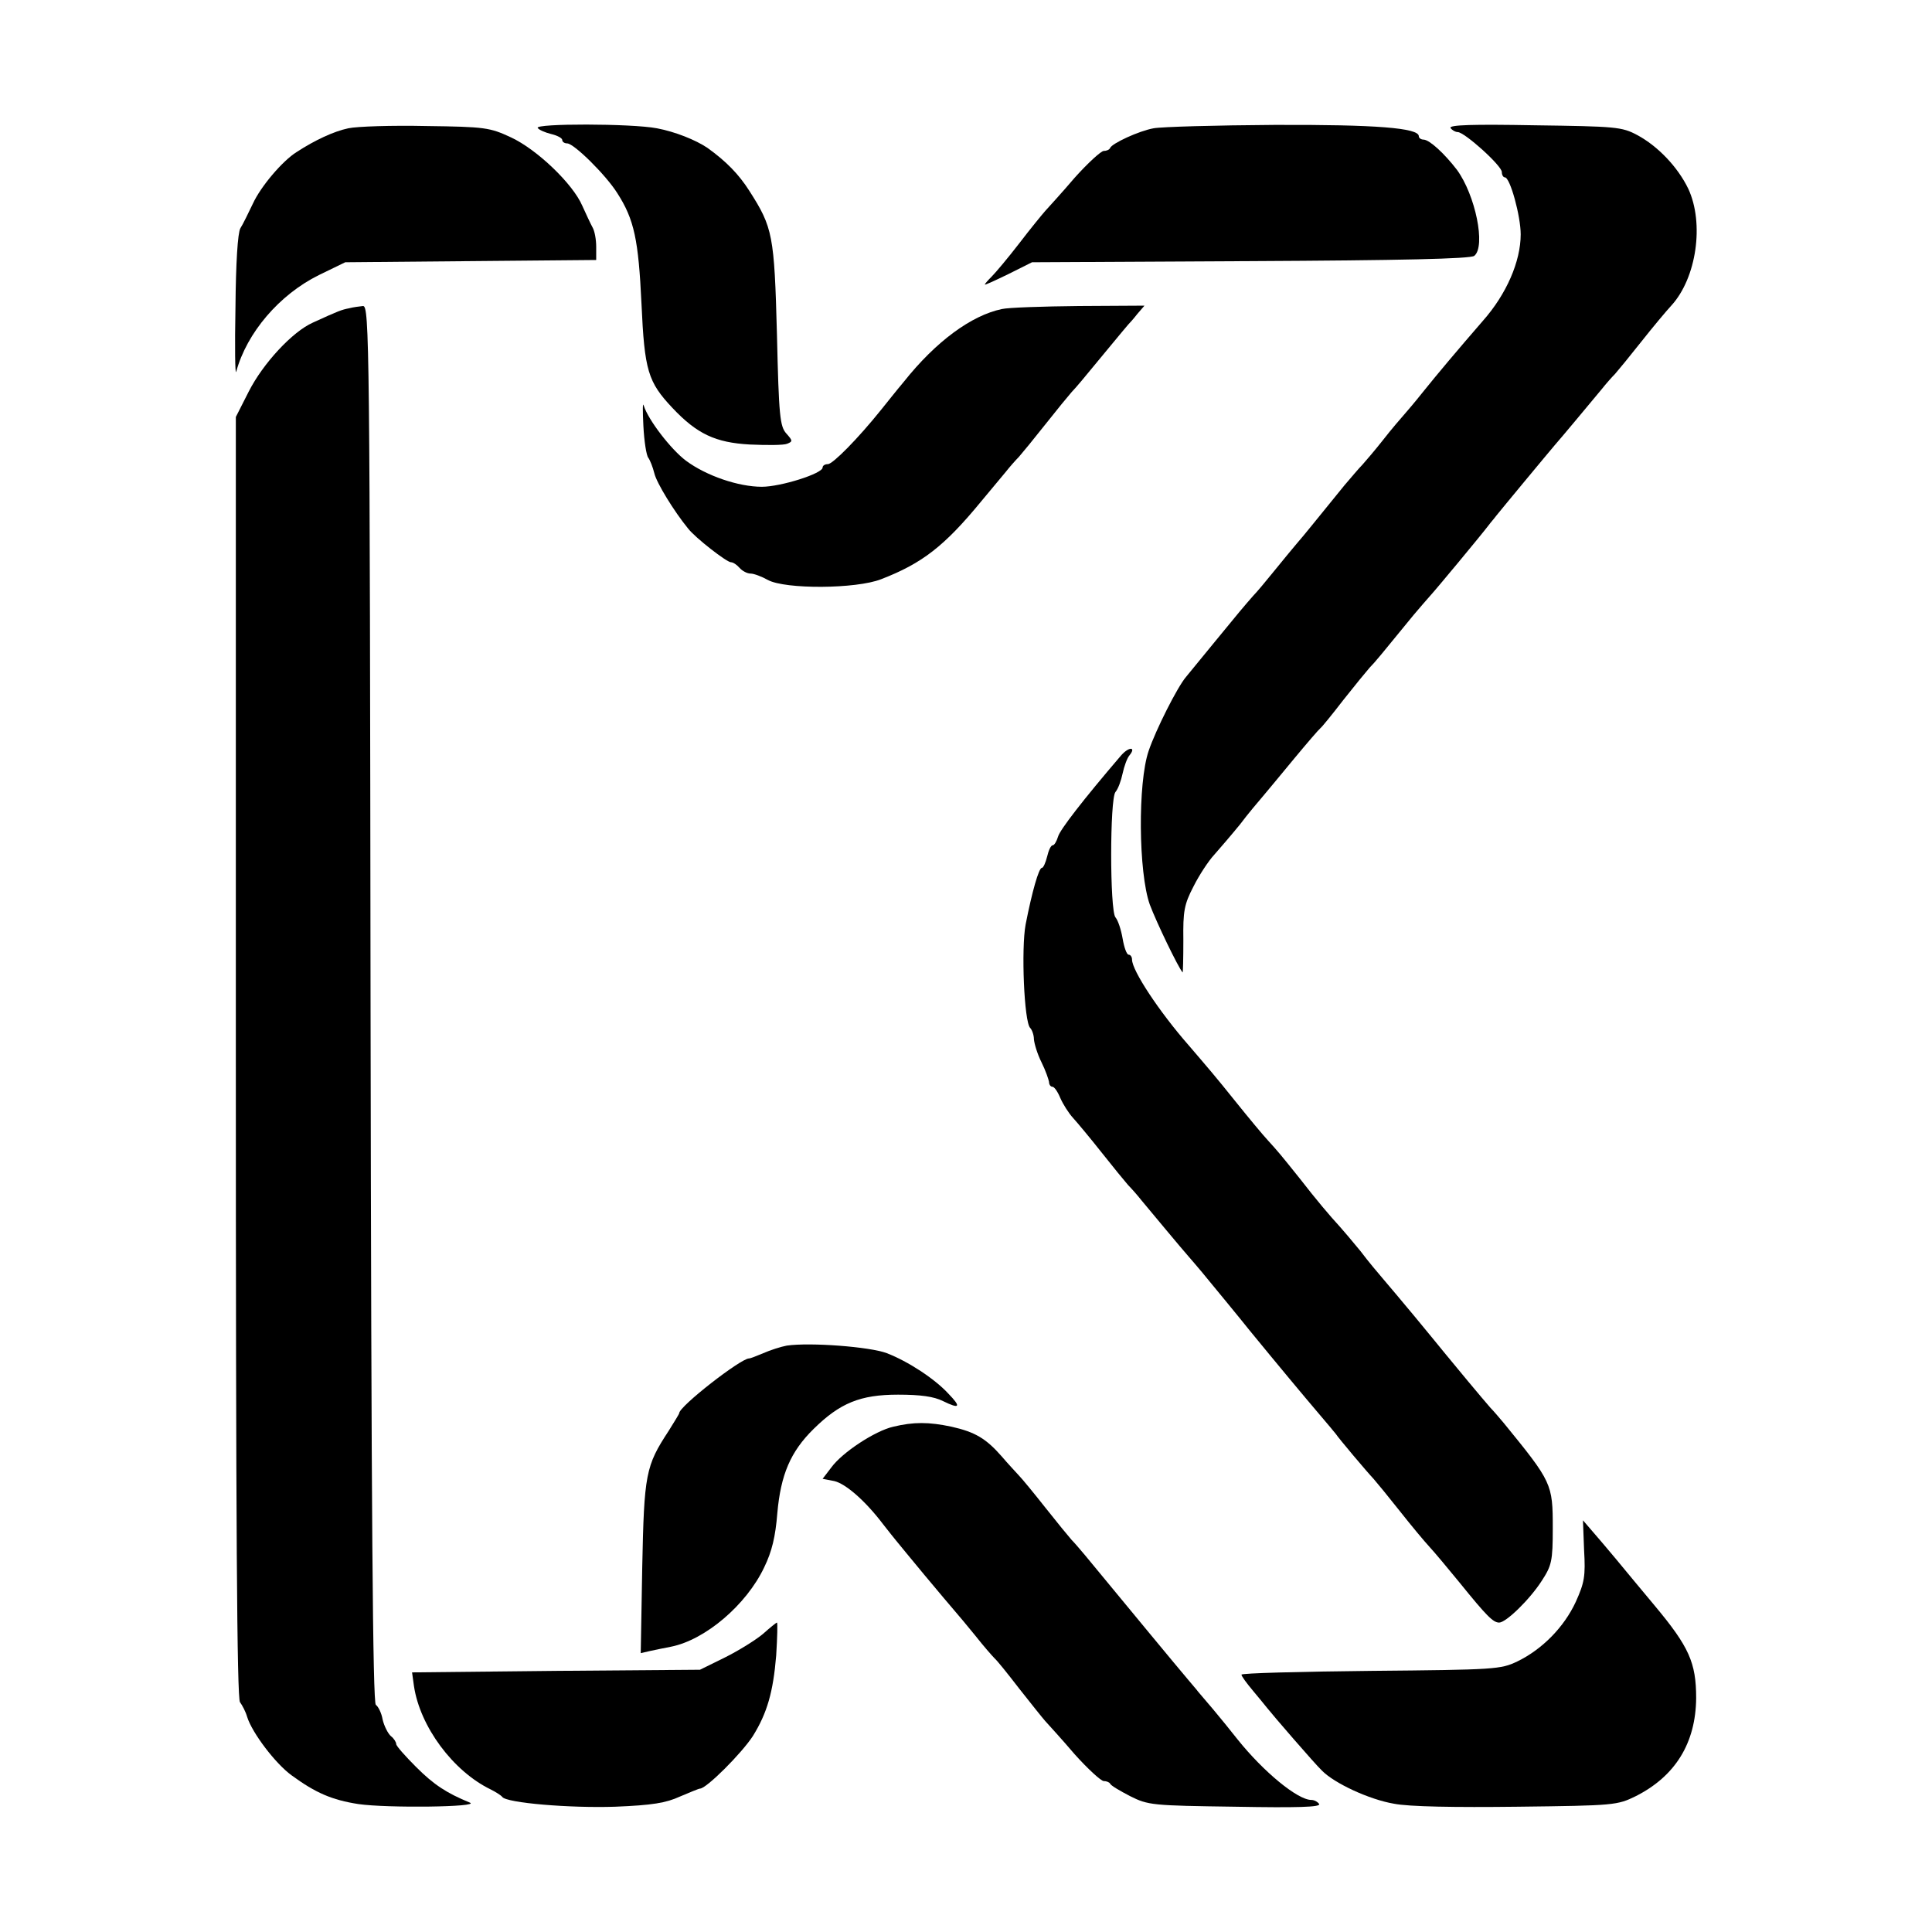 <?xml version="1.0" standalone="no"?>
<!DOCTYPE svg PUBLIC "-//W3C//DTD SVG 20010904//EN"
  "http://www.w3.org/TR/2001/REC-SVG-20010904/DTD/svg10.dtd">
<svg version="1.0" xmlns="http://www.w3.org/2000/svg"
  viewBox="0 0 512 512"
  preserveAspectRatio="xMidYMid meet">

  <g transform="translate(0,512) scale(0.1,-0.1)">
    <path d="M923 4780 c-38 -8 -88 -31 -137 -63 -37 -23 -95 -91 -116 -137 -12
-25 -26 -54 -33 -65 -7 -12 -12 -92 -13 -210 -2 -104 -1 -181 2 -170 28 103
114 204 219 256 l70 34 333 3 332 3 0 35 c0 19 -4 42 -10 52 -5 9 -17 35 -27
57 -25 58 -120 149 -189 181 -56 26 -68 28 -224 30 -91 2 -184 -1 -207 -6z"/>
    <path d="M1425 4781 c3 -5 19 -12 35 -16 17 -4 30 -11 30 -16 0 -5 6 -9 13 -9
18 0 103 -84 133 -132 45 -70 56 -124 64 -293 8 -177 17 -207 82 -276 65 -69
114 -92 205 -97 45 -2 90 -2 99 2 15 6 15 8 -2 27 -17 19 -20 45 -25 263 -7
263 -11 283 -73 380 -28 44 -61 78 -111 114 -31 21 -86 43 -134 52 -68 13
-324 13 -316 1z"/>
    <path d="M3057 4780 c-39 -7 -110 -40 -115 -52 -2 -5 -10 -8 -17 -8 -7 0 -42
-32 -77 -71 -34 -40 -70 -79 -78 -88 -8 -9 -40 -48 -69 -86 -30 -39 -63 -78
-73 -88 -10 -10 -18 -19 -18 -21 0 -2 28 11 63 28 l62 31 580 3 c394 2 583 6
592 14 31 25 3 161 -46 228 -33 43 -72 79 -88 80 -7 0 -13 4 -13 9 0 22 -113
31 -383 30 -155 -1 -299 -5 -320 -9z"/>
    <path d="M3844 4781 c4 -6 13 -11 19 -11 18 0 117 -89 117 -106 0 -8 4 -14 8
-14 14 0 42 -103 42 -151 0 -72 -38 -159 -100 -229 -71 -82 -119 -139 -160
-190 -19 -24 -42 -51 -50 -60 -8 -9 -33 -38 -54 -65 -22 -28 -47 -57 -55 -66
-9 -9 -30 -34 -48 -55 -87 -107 -106 -131 -126 -154 -12 -14 -39 -47 -61 -74
-21 -26 -46 -56 -55 -65 -9 -10 -25 -29 -36 -42 -11 -13 -40 -49 -65 -79 -49
-60 -59 -72 -77 -94 -23 -27 -80 -140 -99 -196 -29 -85 -27 -322 3 -407 18
-48 75 -166 87 -180 1 -2 2 37 2 85 -1 77 2 95 27 143 15 30 40 68 55 84 15
17 46 53 68 80 21 28 49 61 61 75 12 14 49 59 83 100 34 41 65 77 69 80 4 3
31 36 61 75 30 38 62 77 70 86 14 14 31 35 116 139 16 19 36 42 44 51 14 15
132 157 155 187 5 7 15 18 20 25 6 7 39 48 75 91 36 43 72 87 80 96 8 9 35 41
60 71 25 30 54 65 65 78 11 14 27 32 35 40 8 9 40 48 70 86 30 38 66 81 79 95
67 73 88 218 45 310 -28 58 -81 113 -135 142 -41 22 -57 23 -273 26 -162 3
-226 1 -222 -7z"/>
    <path d="M925 4303 c-20 -4 -26 -6 -96 -38 -54 -24 -132 -108 -170 -183 l-34
-67 0 -1696 c0 -1244 3 -1700 11 -1710 6 -8 15 -25 19 -39 13 -42 75 -124 118
-155 63 -46 106 -65 177 -76 76 -11 325 -8 295 4 -61 25 -95 47 -142 94 -29
29 -53 56 -53 61 0 5 -6 15 -14 21 -8 7 -18 27 -22 44 -3 18 -12 35 -18 39 -8
5 -12 501 -14 1858 -2 1749 -3 1850 -20 1849 -9 -1 -26 -3 -37 -6z"/>
    <path d="M2655 4301 c-81 -17 -175 -86 -260 -193 -17 -20 -43 -53 -60 -74 -61
-76 -128 -144 -141 -144 -8 0 -14 -4 -14 -9 0 -16 -111 -51 -161 -51 -62 0
-147 29 -201 69 -40 30 -100 108 -112 146 -3 11 -3 -13 -1 -53 2 -41 8 -79 13
-85 5 -7 12 -25 16 -41 6 -26 53 -102 89 -146 19 -25 103 -90 114 -90 6 0 16
-7 23 -15 7 -8 20 -15 29 -15 9 0 30 -8 46 -17 46 -25 234 -24 300 2 109 42
168 88 265 206 25 30 54 65 65 78 11 14 27 32 35 40 8 9 40 48 70 86 30 38 62
77 70 86 15 16 20 22 100 119 25 30 47 57 50 60 3 3 14 15 24 28 l19 22 -174
-1 c-96 -1 -187 -4 -204 -8z"/>
    <path d="M2971 3118 c-101 -118 -162 -197 -167 -215 -4 -13 -10 -23 -14 -23
-5 0 -11 -13 -15 -30 -4 -16 -10 -30 -14 -30 -8 0 -26 -63 -43 -150 -12 -64
-4 -258 12 -274 5 -5 10 -19 10 -30 1 -12 9 -39 20 -61 11 -22 19 -46 20 -52
0 -7 4 -13 9 -13 5 0 14 -13 21 -30 7 -16 22 -40 34 -53 11 -12 46 -54 76 -92
30 -38 62 -77 70 -86 8 -8 24 -26 35 -40 11 -13 40 -48 65 -78 25 -30 52 -62
60 -71 8 -9 24 -28 35 -41 11 -13 40 -49 65 -79 25 -30 52 -64 61 -75 72 -88
147 -178 182 -219 23 -27 44 -52 47 -56 7 -11 82 -100 100 -119 8 -9 40 -48
70 -86 30 -38 65 -80 78 -94 13 -14 49 -57 80 -95 72 -89 89 -106 105 -106 18
0 81 61 113 111 26 40 29 52 29 139 0 118 -2 122 -130 279 -11 13 -27 32 -35
40 -8 9 -35 41 -60 71 -25 30 -53 64 -62 75 -9 11 -44 54 -78 95 -34 41 -72
86 -84 100 -12 14 -40 47 -61 75 -22 27 -47 56 -55 65 -25 27 -63 72 -104 125
-56 70 -58 72 -86 103 -14 15 -52 61 -85 102 -56 70 -72 88 -125 150 -78 89
-150 198 -150 227 0 7 -4 13 -9 13 -5 0 -12 19 -16 43 -4 23 -12 48 -19 56
-15 19 -15 313 0 332 7 8 15 30 19 49 4 19 12 41 18 48 19 23 -1 24 -22 0z"/>
    <path d="M2085 1554 c-16 -3 -44 -12 -62 -20 -17 -7 -34 -14 -38 -14 -22 0
-185 -127 -185 -145 0 -2 -13 -23 -28 -47 -61 -93 -65 -114 -70 -361 l-4 -228
26 6 c14 3 38 8 54 11 91 18 200 111 247 210 21 43 30 82 35 144 9 102 35 163
96 223 70 69 124 91 224 91 60 0 95 -5 119 -17 45 -22 49 -16 14 20 -36 39
-106 85 -163 107 -45 17 -203 29 -265 20z"/>
    <path d="M2367 1339 c-48 -11 -135 -68 -164 -108 l-23 -30 31 -6 c30 -7 82
-52 129 -114 14 -18 30 -38 35 -44 6 -7 39 -48 75 -91 36 -43 72 -86 80 -95 8
-9 33 -39 55 -66 22 -28 45 -54 51 -60 6 -5 35 -41 65 -80 30 -38 61 -77 69
-86 8 -9 44 -48 78 -88 35 -39 70 -71 77 -71 7 0 15 -3 17 -7 2 -5 26 -19 53
-33 48 -24 58 -25 279 -28 164 -3 226 -1 222 7 -4 6 -13 11 -21 11 -36 0 -126
74 -195 160 -19 24 -48 60 -65 80 -16 19 -34 40 -40 47 -5 7 -17 20 -25 30
-29 34 -162 195 -275 332 -11 13 -27 32 -35 40 -8 9 -40 48 -70 86 -30 38 -62
77 -70 85 -8 9 -29 31 -45 50 -42 48 -71 65 -133 79 -61 13 -101 13 -155 0z"/>
    <path d="M4198 1012 c4 -69 1 -86 -22 -137 -31 -67 -89 -126 -155 -158 -44
-21 -58 -22 -388 -25 -189 -2 -343 -6 -343 -10 0 -4 14 -23 30 -42 16 -19 33
-40 37 -45 14 -18 127 -149 146 -167 33 -34 126 -77 191 -88 40 -8 162 -10
328 -8 257 3 264 4 313 28 105 53 159 141 160 260 0 94 -19 136 -110 245 -37
44 -83 100 -103 124 -20 24 -48 57 -62 73 l-25 29 3 -79z"/>
    <path d="M2022 790 c-19 -16 -64 -44 -100 -62 l-67 -33 -382 -3 -381 -4 5 -36
c16 -108 104 -226 203 -274 14 -7 28 -16 31 -20 11 -16 179 -30 299 -26 99 4
135 10 172 27 26 11 50 21 53 21 17 0 110 93 140 139 38 61 54 117 62 214 3
48 4 87 2 87 -2 0 -19 -14 -37 -30z"/>
  </g>
  <style>
    path { fill: #000; }
    @media (prefers-color-scheme: dark) {
    path { fill: #FFF; }
    }
  </style>
</svg>
